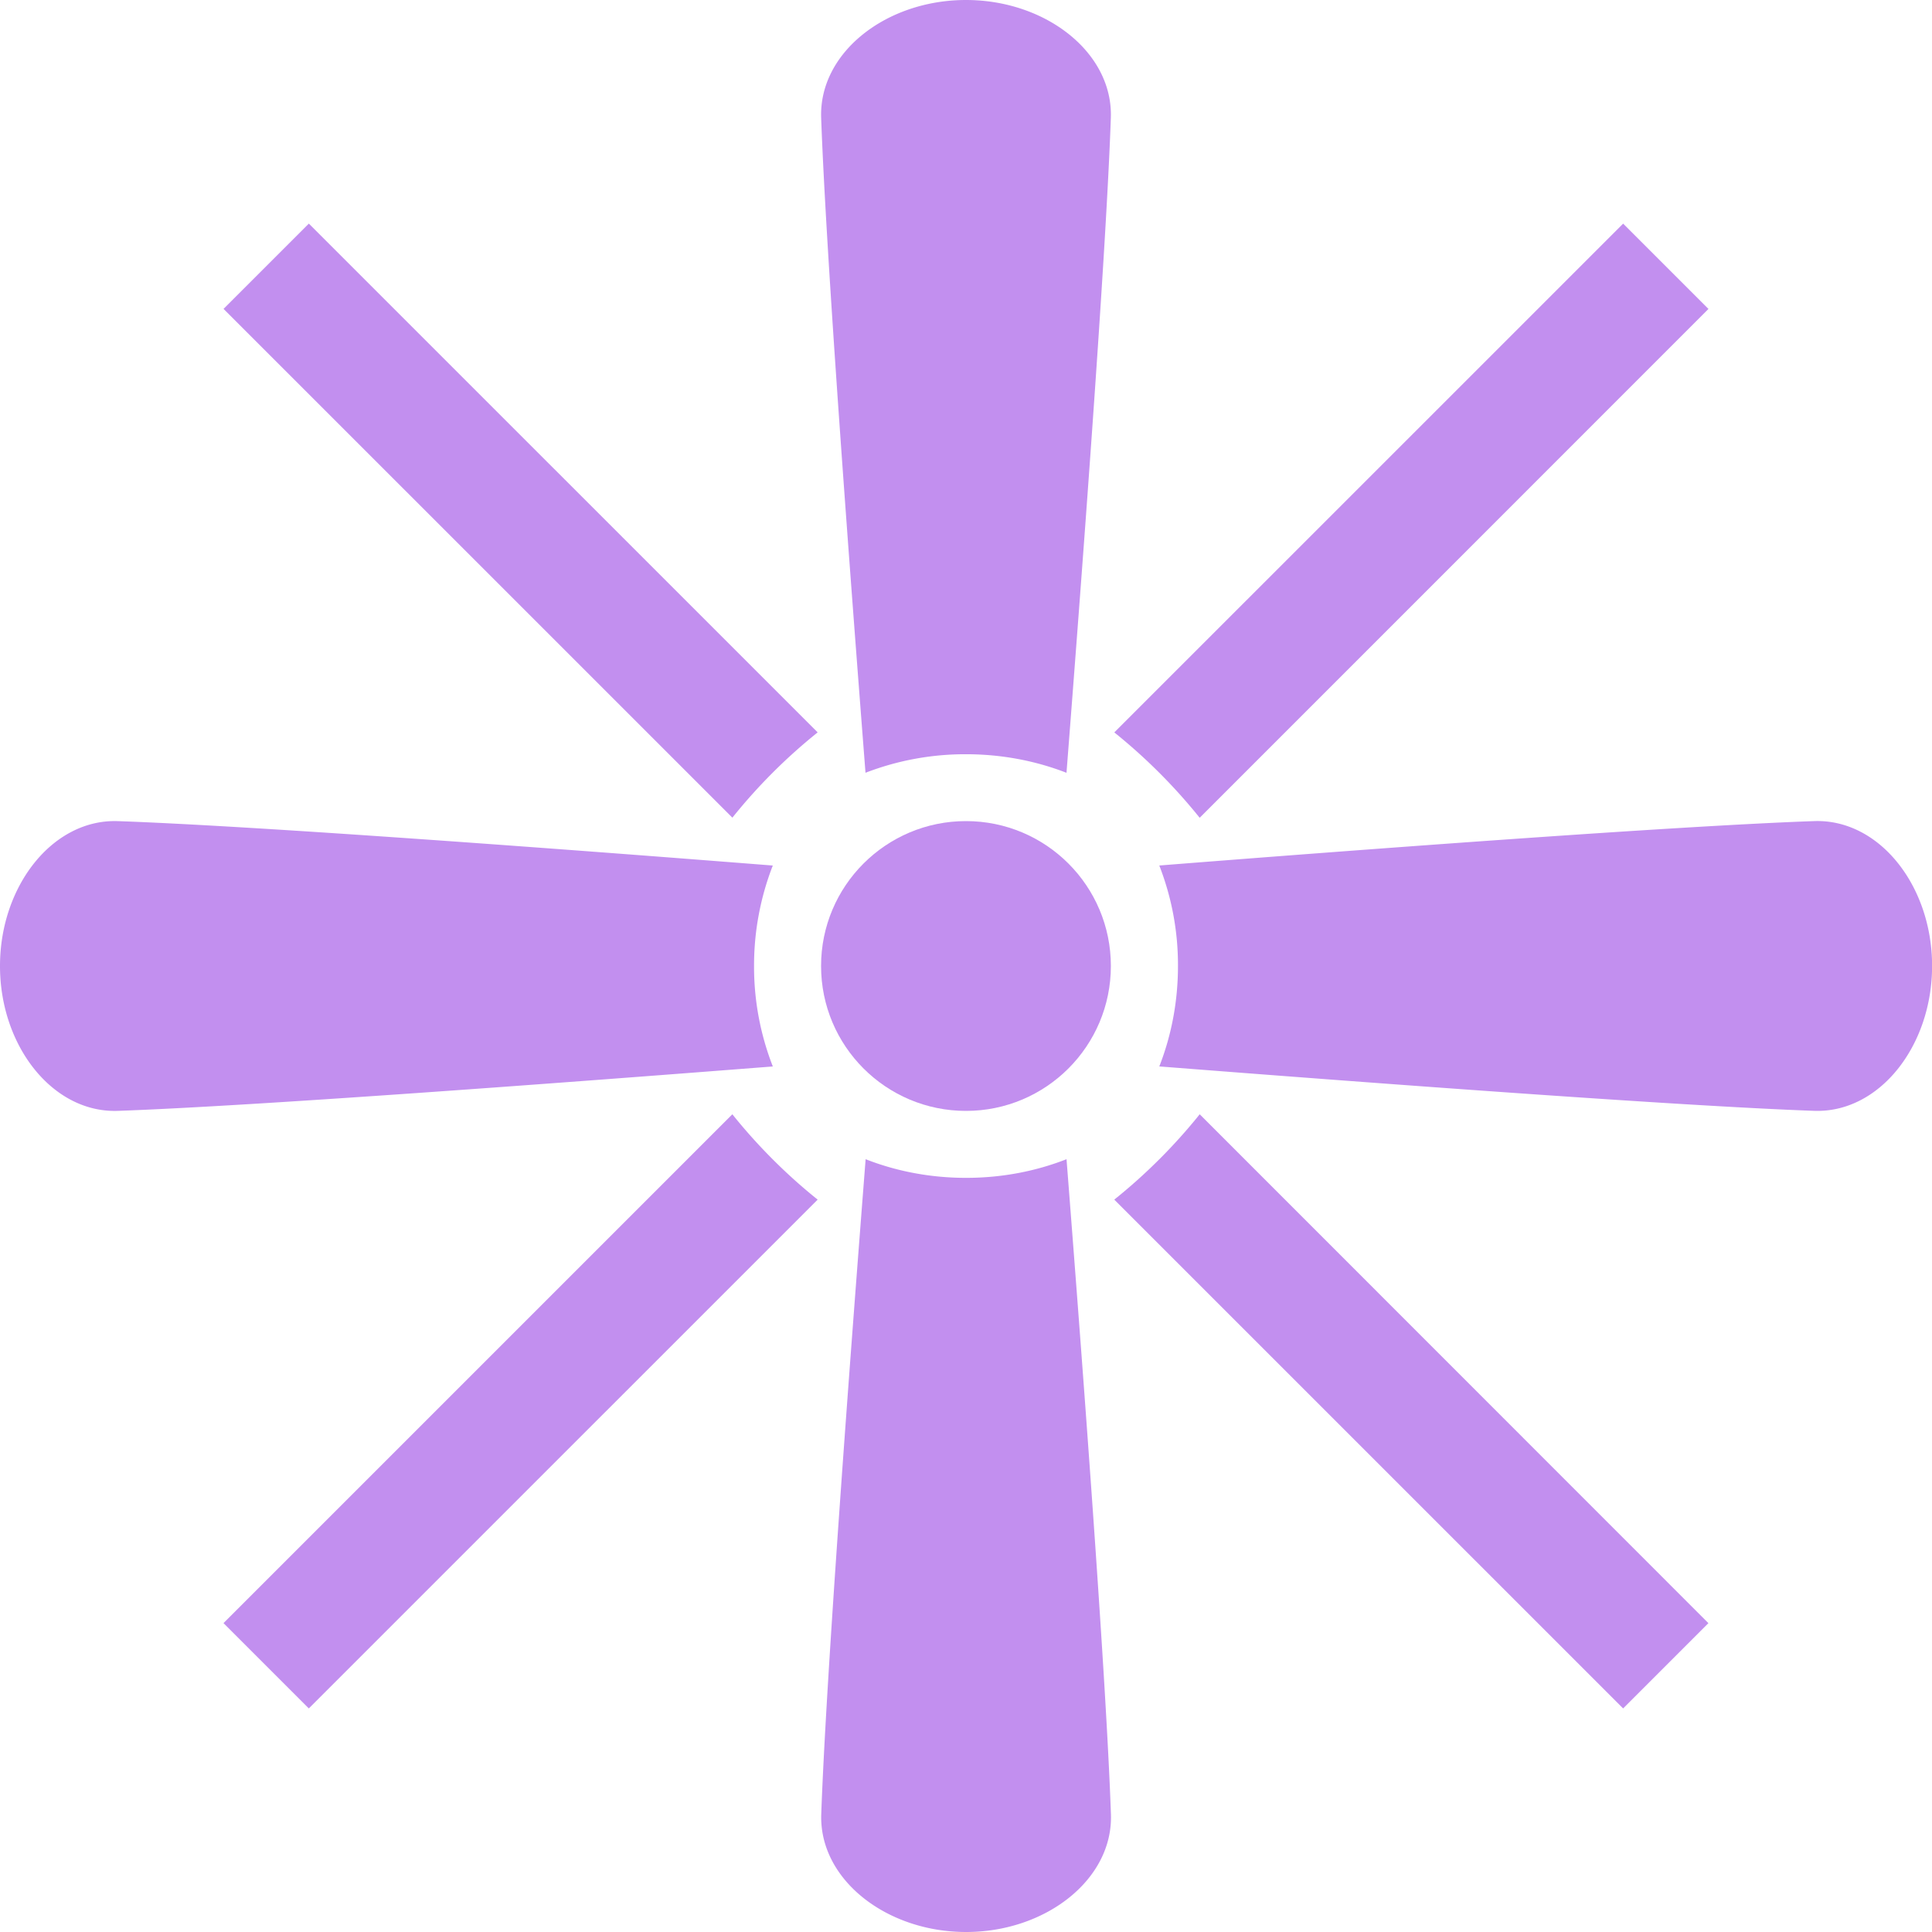 <svg xmlns="http://www.w3.org/2000/svg" viewBox="0 0 64 64"><g fill="#c28fef"><path d="M28.671 25.599A9.171 9.171 0 0 1 32 24.985c1.193 0 2.319.222 3.329.615.512-6.581 1.312-17.15 1.469-21.696C36.874 1.747 34.649 0 31.999 0c-2.648 0-4.873 1.746-4.797 3.903.161 4.544.957 15.12 1.469 21.696M24.979 32a9.126 9.126 0 0 1 .621-3.328c-6.58-.519-17.15-1.313-21.698-1.471C1.747 27.127 0 29.35 0 32c-.001 2.65 1.747 4.873 3.902 4.799 4.548-.161 15.12-.958 21.699-1.471A9.072 9.072 0 0 1 24.979 32M10.231 7.407l-2.826 2.825 16.856 16.854a18.317 18.317 0 0 1 2.825-2.825L10.231 7.407M39.742 36.912a18.363 18.363 0 0 1-2.83 2.827l16.856 16.855 2.825-2.825-16.851-16.857M60.1 27.2c-4.543.158-15.12.952-21.697 1.471a9.071 9.071 0 0 1 .619 3.328c0 1.191-.223 2.32-.619 3.328 6.582.513 17.15 1.31 21.697 1.471 2.156.074 3.903-2.149 3.903-4.799.001-2.65-1.747-4.873-3.903-4.799M35.33 38.4c-1.01.396-2.135.618-3.327.618s-2.32-.222-3.328-.618c-.513 6.581-1.309 17.15-1.47 21.696C27.129 62.25 29.354 64 32.004 64c2.648 0 4.873-1.75 4.797-3.903-.157-4.547-.957-15.12-1.471-21.697M39.741 27.09l16.854-16.856-2.826-2.826-16.856 16.854a18.49 18.49 0 0 1 2.828 2.828M24.26 36.912L7.404 53.768l2.826 2.826 16.856-16.855c-1.035-.828-2-1.796-2.826-2.827"/><circle cx="31.999" cy="32" r="4.8"/></g></svg>